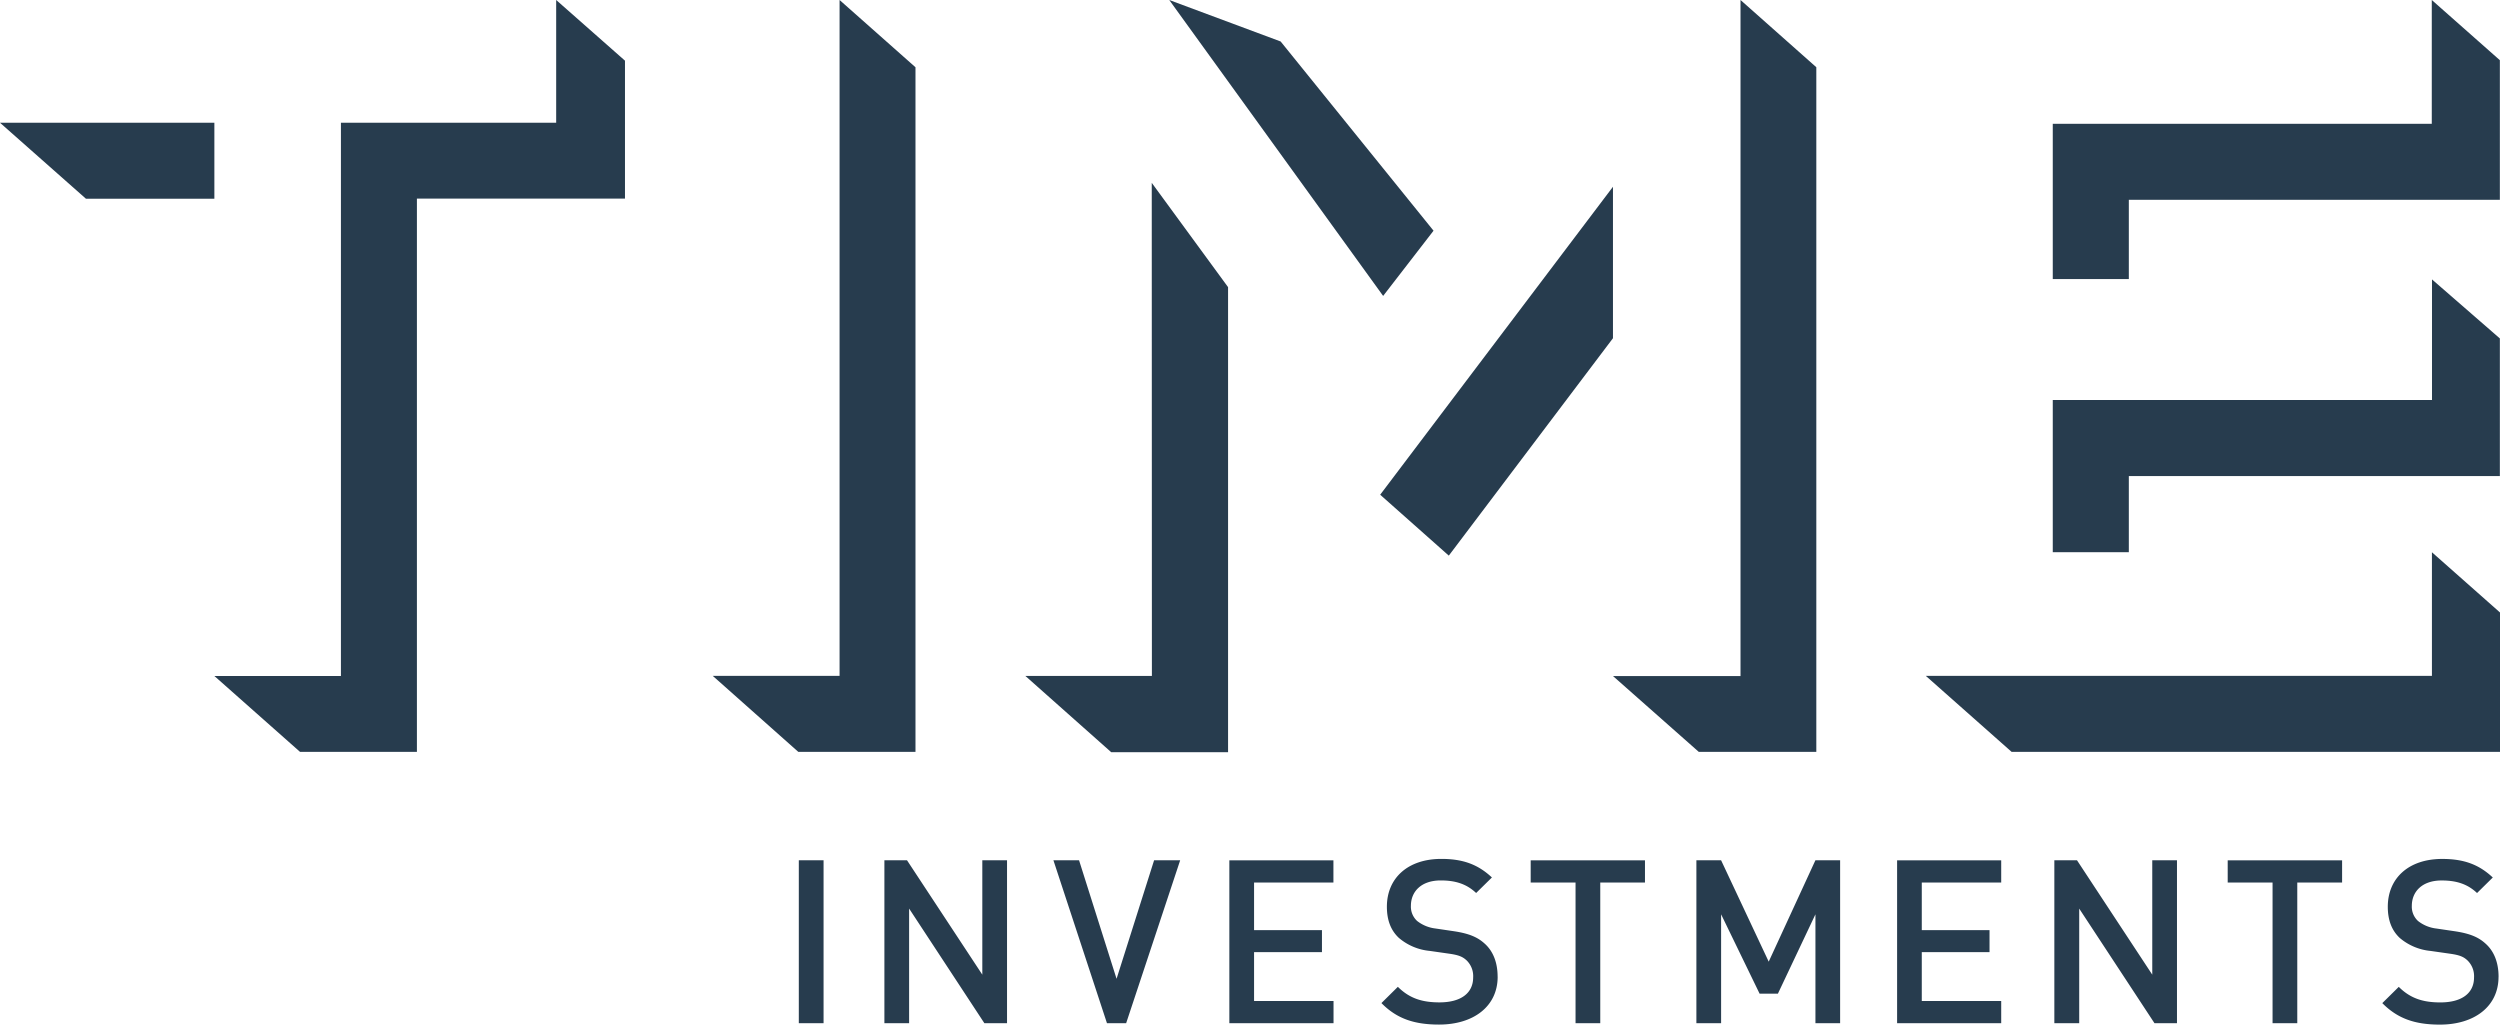 <svg xmlns="http://www.w3.org/2000/svg" viewBox="0 0 682.7 279.79"><defs><style>.a{fill:#273c4e;}</style></defs><title>logo-time-investments</title><path class="a" d="M449.21,241v-6.06H418V241h12.25v38.42H437V241Zm46.55,38.42V249.68l-10.25,21.67h-5L470,249.68v29.73h-6.75V234.93H470l13,27.68,12.75-27.68h6.75v44.48Zm50.73,0v-6.06H524.8V260h18.5v-6H524.8V241h21.69v-6.06H518.06v44.48Zm41.86,0-20.56-31.3v31.3H561V234.93h6.19l20.55,31.23V234.93h6.75v44.48ZM639.58,241v-6.06H608.34V241h12.25v38.42h6.75V241Zm42.73,25.74c0-3.81-1.19-7-3.63-9.12-1.87-1.69-4.18-2.69-8.3-3.31l-5.07-.75a9.87,9.87,0,0,1-5-2.06,5.3,5.3,0,0,1-1.69-4.13c0-3.93,2.87-6.93,8.12-6.93,3.75,0,6.94.81,9.69,3.43l4.3-4.24c-3.8-3.57-7.93-5.07-13.8-5.07-9.25,0-14.87,5.32-14.87,13.06,0,3.63,1.06,6.44,3.25,8.5a15.22,15.22,0,0,0,8.43,3.56l5.25.75c2.63.37,3.75.81,4.87,1.88a6,6,0,0,1,1.75,4.62c0,4.31-3.37,6.81-9.18,6.81-4.57,0-8.12-1-11.37-4.25l-4.5,4.44c4.25,4.31,9.06,5.87,15.74,5.87,9.31,0,16-4.88,16-13.06M224.9,234.93h-6.76v44.49h6.76ZM275,279.41V234.93h-6.75v31.23l-20.56-31.23h-6.18v44.48h6.75v-31.3l20.55,31.3Zm47.28-44.48h-7.12l-10.25,32.36-10.24-32.36h-7l14.62,44.48h5.24Zm41.88,44.48v-6.06H342.46V260H361v-6H342.46V241h21.67v-6.06H335.71v44.48Zm44.81-12.68c0-3.81-1.19-7-3.62-9.12-1.88-1.69-4.19-2.69-8.31-3.31l-5.06-.75a10,10,0,0,1-5-2.06,5.3,5.3,0,0,1-1.69-4.13c0-3.93,2.87-6.93,8.13-6.93,3.74,0,6.93.81,9.68,3.43l4.31-4.24c-3.81-3.57-7.93-5.07-13.8-5.07-9.25,0-14.88,5.32-14.88,13.06,0,3.63,1.06,6.44,3.26,8.5a15.18,15.18,0,0,0,8.43,3.56l5.24.75c2.63.37,3.75.81,4.88,1.88a6,6,0,0,1,1.75,4.62c0,4.31-3.38,6.81-9.19,6.81-4.56,0-8.12-1-11.37-4.25l-4.49,4.44c4.24,4.31,9.05,5.87,15.74,5.87,9.31,0,16-4.88,16-13.06M314.52,49.93l20.84,28.48v127H303.45L280,184.58h34.56ZM581.34,130H682.66V92.42L664.13,76.3v32.94H560.57V150.8h20.77Zm82.77,20.81,18.59,16.45,0,38.06H549.33l-23.44-20.76H664.11ZM682.66,16.44,664.07,0V33.8H560.57V76.2h20.77V54.56H682.66ZM496,205.32H463.9l-23.42-20.7H475.3V0L496,18.36ZM376.9,135.1l18.74,16.63,44.83-59.37V51Zm.81-54.29L319.3,0l30.42,11.33L391.47,63ZM250,18.37,229.27,0V184.56H194.63L218,205.32H250ZM151.88,0l18.79,16.57V54.23H113.85V205.32H81.93L58.54,184.6H93.1V33.52h58.78ZM58.54,33.52H0L23.47,54.27H58.54Z"/></svg>